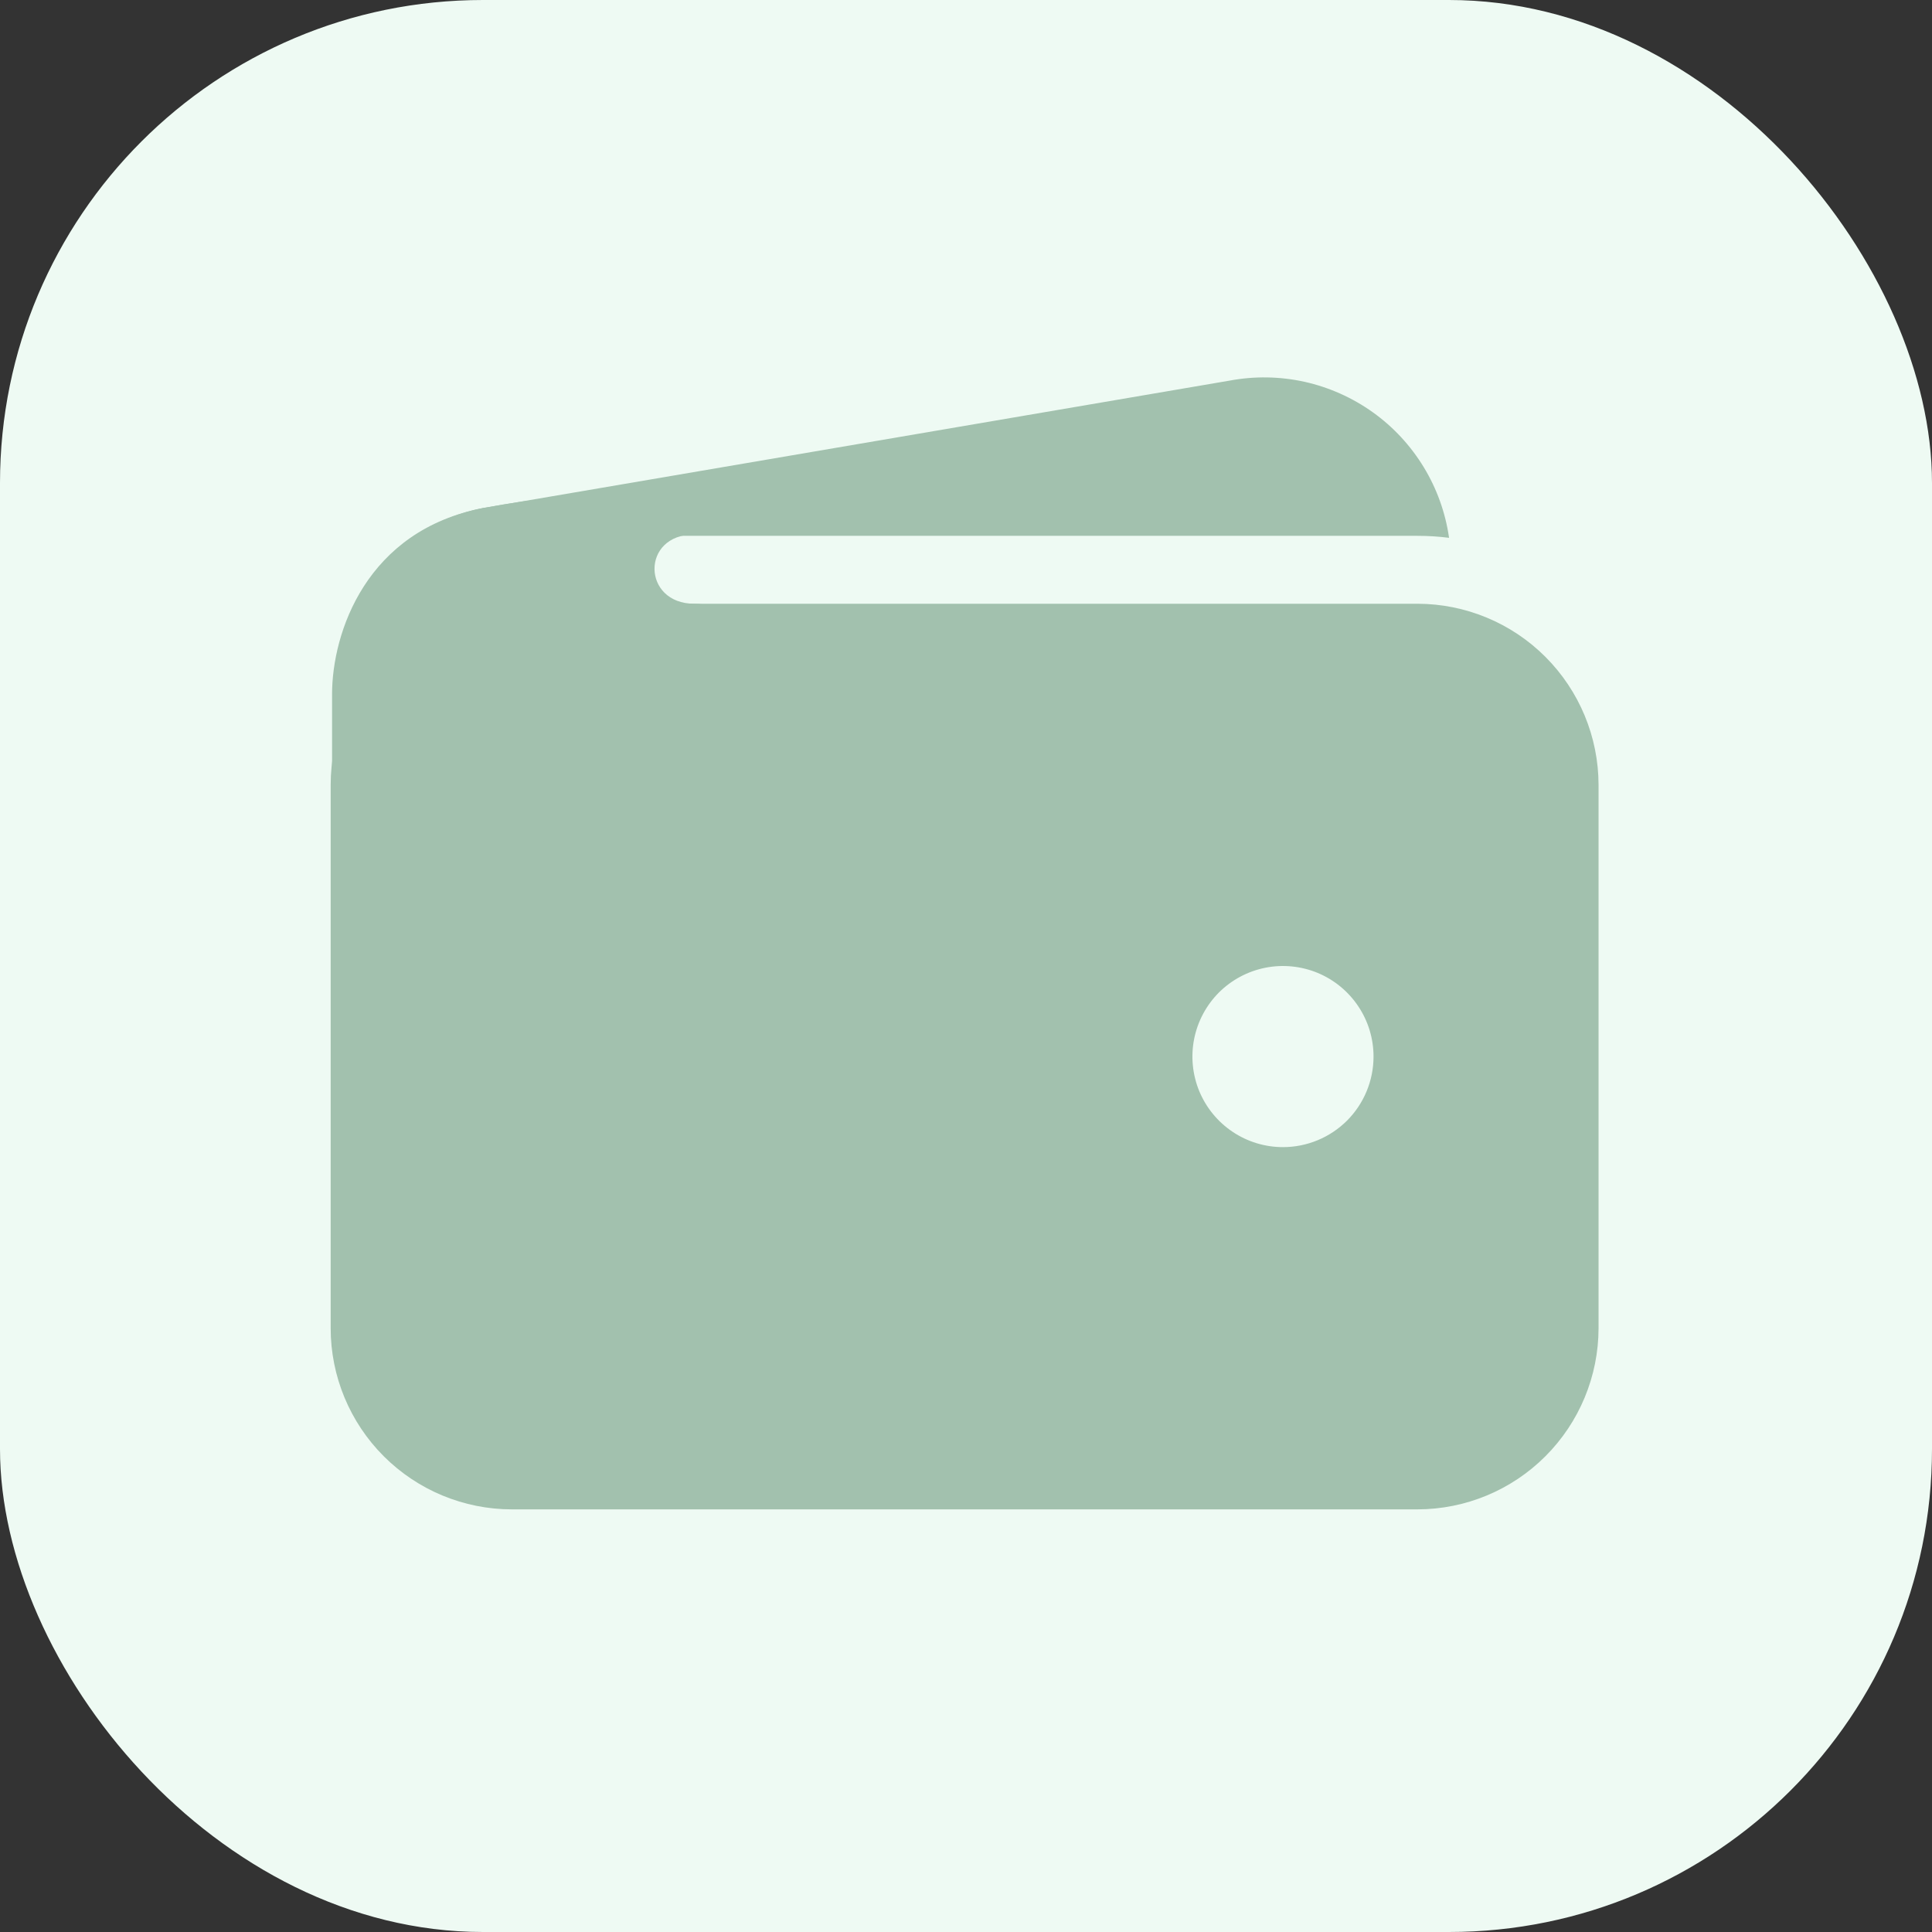<svg width="32" height="32" viewBox="0 0 32 32" fill="none" xmlns="http://www.w3.org/2000/svg">
<rect x="0" y="0" width="32" height="32" fill="#333333" stroke="none"/>
<rect width="32" height="32" rx="8" fill="#EEFAF3"/>
<path d="M8.477 8.875H23.477C23.652 8.875 23.827 8.886 24.001 8.908C23.942 8.495 23.8 8.097 23.583 7.74C23.366 7.383 23.08 7.073 22.74 6.83C22.401 6.587 22.015 6.415 21.608 6.324C21.2 6.234 20.778 6.227 20.367 6.304L8.031 8.41H8.017C7.243 8.558 6.554 8.996 6.092 9.635C6.788 9.14 7.622 8.874 8.477 8.875ZM23.477 10H8.477C7.681 10.001 6.919 10.317 6.356 10.88C5.794 11.442 5.477 12.205 5.477 13V22C5.477 22.795 5.794 23.558 6.356 24.12C6.919 24.683 7.681 24.999 8.477 25H23.477C24.272 24.999 25.035 24.683 25.597 24.12C26.159 23.558 26.476 22.795 26.477 22V13C26.476 12.205 26.159 11.442 25.597 10.88C25.035 10.317 24.272 10.001 23.477 10ZM21.25 19C20.953 19 20.663 18.912 20.417 18.747C20.17 18.582 19.978 18.348 19.864 18.074C19.751 17.8 19.721 17.498 19.779 17.207C19.837 16.916 19.98 16.649 20.189 16.439C20.399 16.23 20.666 16.087 20.957 16.029C21.248 15.971 21.55 16.001 21.824 16.114C22.098 16.228 22.332 16.42 22.497 16.667C22.662 16.913 22.75 17.203 22.75 17.5C22.75 17.898 22.592 18.279 22.311 18.561C22.029 18.842 21.648 19 21.25 19Z" fill="#A2C1AE"/>
<path d="M5.5 16.164V11.5C5.5 10.484 6.062 8.781 8.015 8.412C9.672 8.102 11.312 8.102 11.312 8.102C11.312 8.102 12.391 8.852 11.5 8.852C10.609 8.852 10.633 10 11.5 10C12.367 10 11.5 11.102 11.5 11.102L8.008 15.062L5.5 16.164Z" fill="#A2C1AE"/>
</svg>
